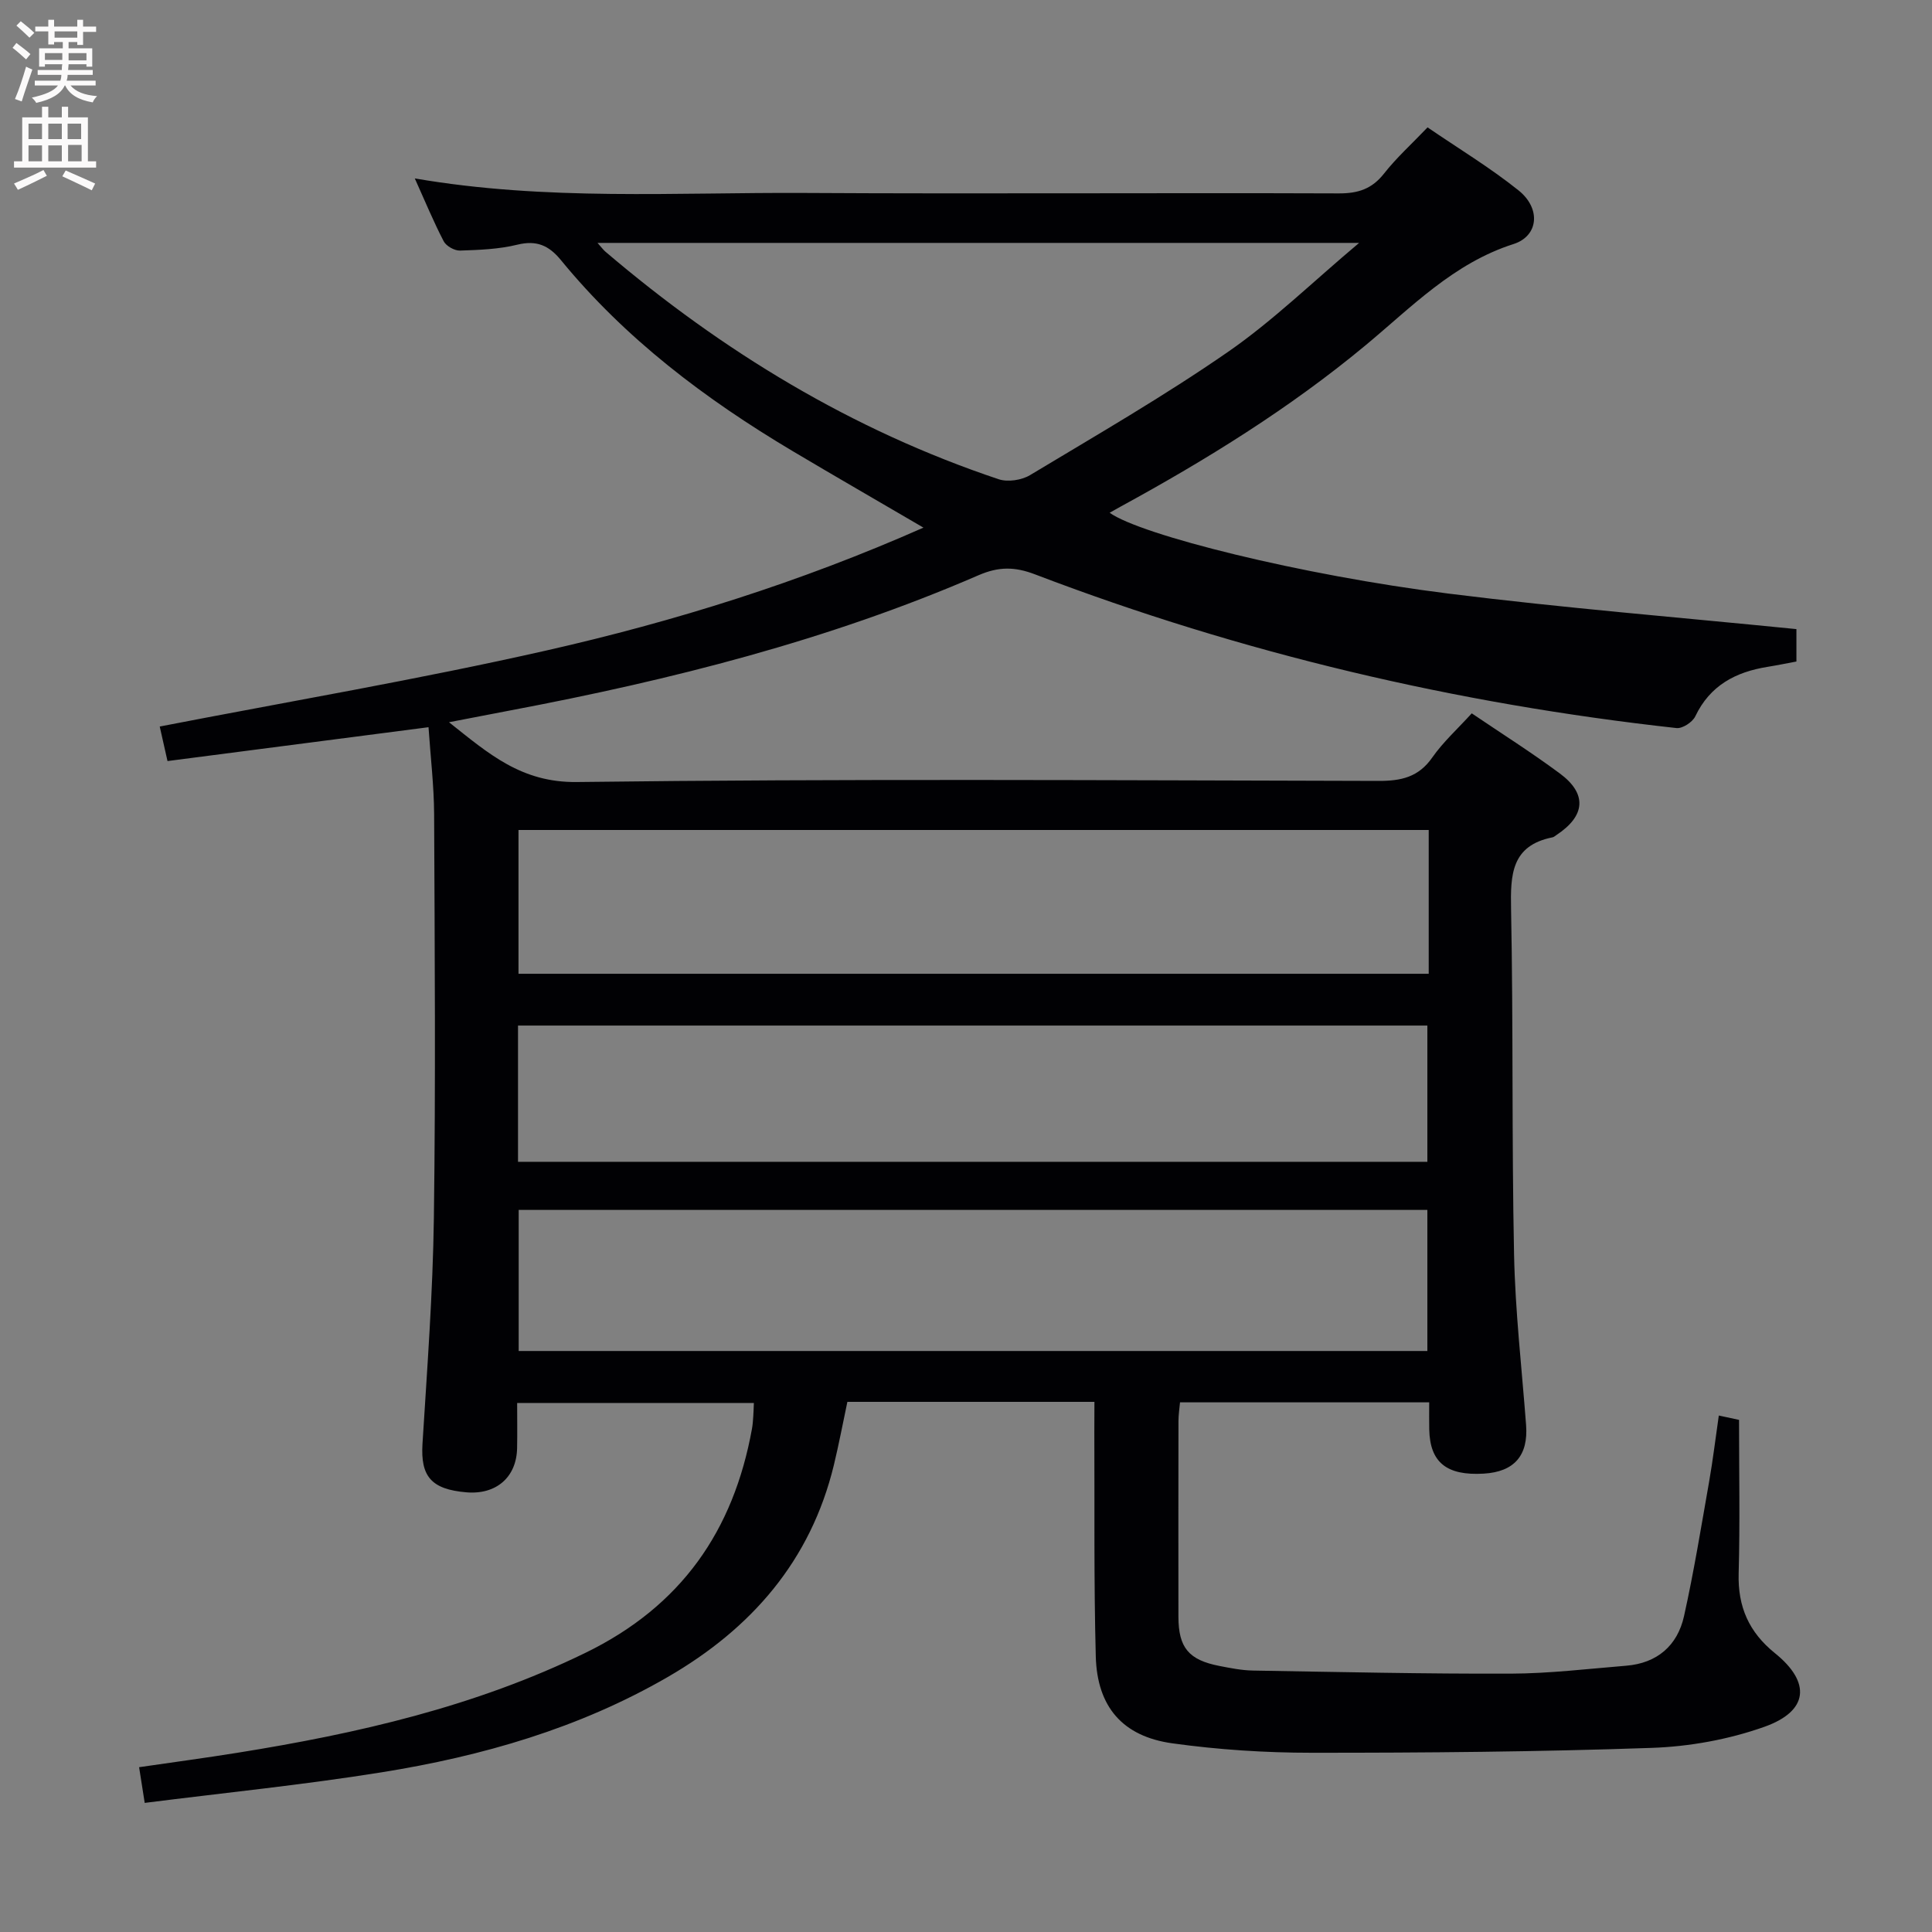 <svg enable-background="new 0 0 400 400" viewBox="0 0 400 400" xmlns="http://www.w3.org/2000/svg"><rect x="0" y="0" width="400" height="400" fill="#808080" stroke="none"/><path d="m226.59 290.24c-17.59 0-34.23 0-51.15 0-.94 4.44-1.76 8.79-2.8 13.1-4.81 19.82-17.07 33.84-34.38 43.86-18.37 10.63-38.45 16.4-59.2 19.73-16.19 2.6-32.54 4.24-49.1 6.34-.42-2.69-.75-4.75-1.16-7.39 7.04-1.03 13.72-1.92 20.38-2.99 24.83-3.98 49.12-9.53 72.01-20.68 19.84-9.66 30.67-25.24 34.5-46.41.15-.82.2-1.65.26-2.48.06-.81.08-1.63.13-2.85-16.25 0-32.31 0-49.01 0 0 3.12.05 6.23-.01 9.34-.11 6.03-4.32 9.68-10.49 9.16-7.32-.62-9.51-3.32-9.1-10.04.97-15.6 2.15-31.22 2.36-46.84.38-27.83.17-55.66.05-83.49-.03-5.92-.74-11.84-1.16-18.04-18.35 2.38-36.05 4.67-54.04 7.01-.62-2.76-1.12-4.96-1.61-7.15 26.83-5.21 53.6-9.75 80.04-15.74 26.49-6 52.44-14.1 78.08-25.44-9.5-5.56-18.37-10.66-27.16-15.89-17.99-10.71-34.54-23.19-47.9-39.5-2.48-3.03-5.03-4.17-9.02-3.19-3.83.94-7.89 1.09-11.86 1.22-1.14.04-2.87-.93-3.39-1.93-2.11-4.06-3.86-8.31-5.98-13.01 27.22 4.69 54.05 2.86 80.79 3.01 36.83.21 73.66-.05 110.49.09 4.02.02 6.89-.92 9.4-4.12 2.55-3.25 5.67-6.06 9-9.55 6.39 4.37 12.93 8.32 18.84 13.05 4.68 3.75 4.15 9.45-1.05 11.11-12.41 3.96-21.12 13.07-30.64 20.97-15.71 13.04-32.92 23.69-50.76 33.42-.72.39-1.43.8-2.21 1.24 6.39 4.59 39.6 12.91 70.11 16.73 23.86 2.99 47.85 4.93 72.08 7.36v6.71c-1.93.36-3.97.78-6.01 1.11-6.59 1.06-11.89 3.85-14.93 10.24-.57 1.2-2.65 2.56-3.88 2.43-45.6-5.03-89.93-15.45-132.81-31.82-4.18-1.6-7.51-1.64-11.69.17-31.07 13.48-63.7 21.7-96.87 27.98-4.01.76-8.02 1.54-12.78 2.46 8.24 6.54 14.98 12.52 26.48 12.38 55.32-.7 110.65-.36 165.98-.23 4.67.01 8.27-.77 11.11-4.84 2.26-3.23 5.26-5.94 8.18-9.15 6.19 4.19 12.38 8.1 18.24 12.45 5.69 4.21 5.3 8.77-.66 12.71-.28.18-.55.45-.85.51-8.56 1.7-8.73 7.74-8.59 14.88.47 23.82.13 47.66.62 71.48.24 11.78 1.6 23.54 2.49 35.31.48 6.31-2.44 9.7-8.78 10.07-7.68.45-11.12-2.33-11.27-9.13-.04-1.79-.01-3.57-.01-5.63-17.43 0-34.35 0-51.59 0-.12 1.33-.32 2.61-.32 3.88-.02 13.5-.03 27-.01 40.5.01 6.42 2.13 8.96 8.5 10.2 2.28.44 4.6.91 6.91.95 17.81.3 35.62.7 53.43.64 7.95-.03 15.9-.99 23.85-1.64 6.42-.52 10.63-4.16 11.99-10.27 2.05-9.21 3.56-18.55 5.2-27.86.77-4.39 1.3-8.83 2-13.67 1.88.4 3.4.73 4.19.9 0 10.9.21 21.36-.08 31.81-.19 6.89 2.13 12.15 7.51 16.49 7.52 6.06 6.97 12-2.19 15.25-7.38 2.62-15.48 4.09-23.32 4.36-23.46.82-46.94 1.02-70.42 1.01-9.61 0-19.29-.63-28.81-1.95-10.32-1.43-15.59-7.56-15.87-17.99-.41-15.49-.23-30.99-.3-46.48.01-1.95.02-3.92.02-6.23zm69.21-118.4c-63.12 0-125.79 0-188.45 0v29.77h188.45c0-10.02 0-19.65 0-29.77zm-.28 107.87c0-10.14 0-19.69 0-29.21-62.94 0-125.47 0-188.13 0v29.21zm-188.27-39.17h188.27c0-9.64 0-19 0-28.21-62.97 0-125.53 0-188.27 0zm16.46-190.25c.85.95 1.19 1.44 1.64 1.82 24.26 20.67 51.08 36.96 81.41 47.11 1.89.63 4.74.2 6.48-.84 13.8-8.3 27.78-16.37 41.01-25.53 9.29-6.43 17.49-14.45 27.14-22.56-53.39 0-105.18 0-157.68 0z" fill="#010104"/><g fill="#fbfafa"><path d="m2.6 9.9.8-1c.9.7 1.9 1.4 2.9 2.3l-.9 1.1c-1.1-1-2-1.8-2.8-2.4zm.5 10.6c.9-2.1 1.6-4.3 2.3-6.7.4.2.8.4 1.3.6-.7 2.1-1.5 4.3-2.2 6.6zm.3-15.2.9-.9c1 .8 2 1.6 2.8 2.4l-1 1c-.9-.9-1.8-1.7-2.7-2.5zm12.6-1.2h1.2v1.4h2.7v1.1h-2.7v2.7h-1.2v-.6h-1.8v1.3h4.9v3.8h-1.2v-.5h-3.7c0 .4-.1.9-.1 1.2h5.1v1h-5.2c0 .5-.1.9-.2 1.2h6v1h-5.2c1.1 1.3 2.9 2 5.5 2.2-.4.4-.7.8-.9 1.3-2.9-.5-4.8-1.6-5.7-3.5h-.1c-.8 1.7-2.7 2.9-5.9 3.6-.2-.4-.6-.8-.9-1.1 2.8-.6 4.6-1.4 5.4-2.5h-4.8v-1h5.3c.1-.3.2-.7.2-1.2h-4.9v-1h5c0-.4 0-.8.1-1.2h-3.6v.5h-1.2v-3.8h4.9v-1.3h-1.8v.5h-1.2v-2.7h-2.7v-1h2.7v-1.4h1.2v1.4h4.8zm-6.7 8.3h3.6c0-.4 0-.9 0-1.4h-3.6zm1.9-4.6h4.8v-1.3h-4.7v1.3zm6.7 3.2h-3.7v1.5h3.7z"/><path d="m8.7 22.1h1.3v2.2h2.8v-2.2h1.3v2.2h4.1v9.1h1.7v1.3h-17v-1.3h1.7v-9.1h4.1zm.3 13.1.7 1.2c-1.8.9-3.8 1.9-6 2.9-.2-.4-.5-.8-.8-1.3 2.3-1 4.4-1.9 6.1-2.8zm-3.1-6.4h2.8v-3.2h-2.8zm0 4.6h2.8v-3.3h-2.8zm4.1-4.6h2.8v-3.2h-2.8zm0 4.6h2.8v-3.3h-2.8zm3.6 1.9c2.1.9 4.1 1.8 6.1 2.7l-.7 1.4c-2.2-1.1-4.2-2-6.1-2.9zm3.2-9.7h-2.8v3.2h2.8zm-2.7 7.8h2.8v-3.4h-2.8z"/></g></svg>
